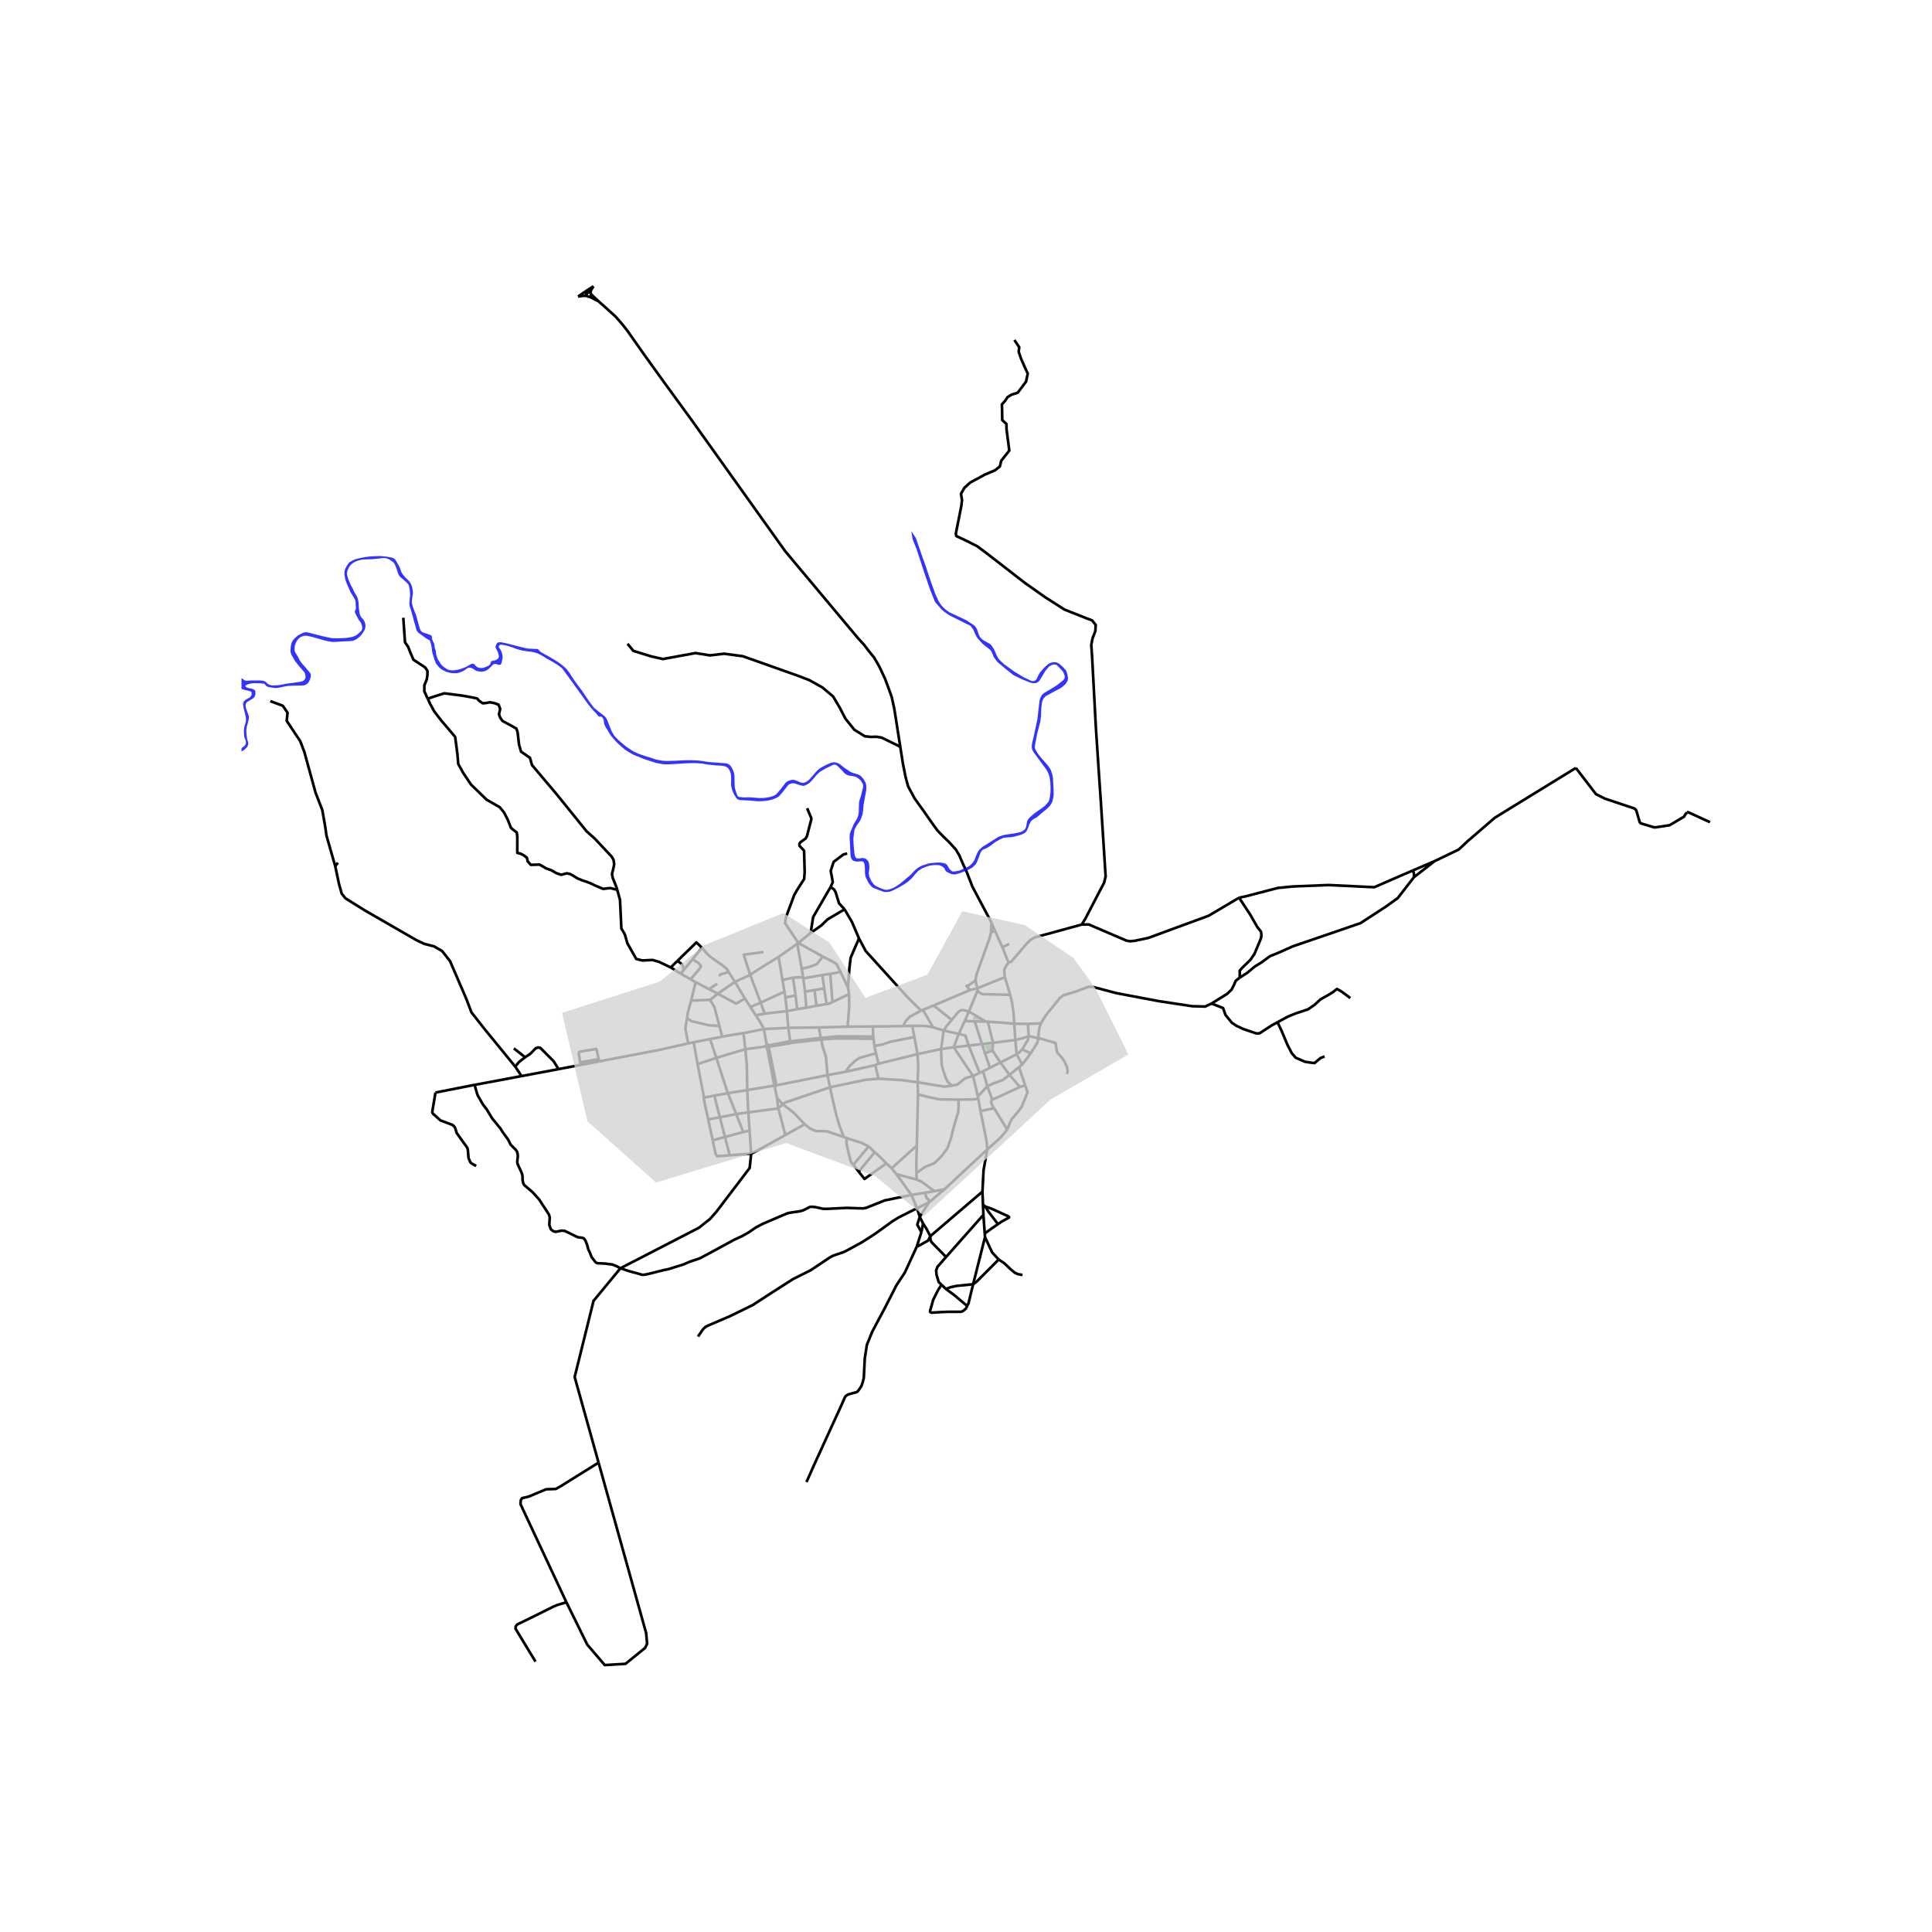 <svg xmlns="http://www.w3.org/2000/svg" width="960" height="960" viewBox="0 0 720 720"><defs><style>*{stroke-linejoin:round;stroke-linecap:butt}</style></defs><g id="figure_1"><path id="patch_1" d="M0 720h720V0H0z" style="fill:#fff"/><g id="axes_1"><path id="patch_2" d="M90 630.798h558V96.402H90z" style="fill:#fff"/><g id="LineCollection_1"><path d="m221.175 106.679-2.453 1.576M220.11 109.267l-.027-.46.137-.607.376-.623.579-.898M218.722 108.255l-.725.495M219.723 109.01l-.492-.37-.509-.385M218.637 109.866l.06.222.122.197" clip-path="url(#pcbfc3ea75e)" style="fill:none;stroke:#000"/><path d="m219.723 109.01-.234-.04-.235.026-.218.09-.184.144-.134.19-.074.217-.007.23M217.997 108.75l.35.592.29.524M215.43 110.503l2.567-1.753M215.43 110.503l.915-.112.95-.145.932-.005.592.044M218.82 110.285l.173.155.213.102.233.04.235-.026M223.108 112.32l-2.817-2.635M335.501 278.296l-2.22-14.148-.982-4.433-1.143-3.178-1.367-3.67-2.06-4.38-1.929-3.381-2.081-2.562-1.727-2.274-2.105-2.28-27.318-32.64-34.65-48.567-10.45-14.338-7.167-9.956-6.518-9.262-1.908-2.417-2.391-2.748-3.082-2.81-3.295-2.933M223.108 112.32l-3.434-1.764M369.489 343.83l-.184 3.877M369.489 343.83l1.195 2.812M335.501 278.296l.98 6.242.97 4.894.959 3.586 2.44 4.537 3.7 5.161 2.684 3.867 2.116 2.9 2.052 2.119 2.39 2.332 2.455 2.714 1.273 2.163 1.353 3.154 1.383 2.963 2.133 5.498 7.1 13.404M369.305 347.707l1.38-1.065M363.644 365.316l-.038-.63.462-1.977 4.675-12.9.562-2.102M364.356 368.25l-.104.977M364.356 368.25l-2.961.753M364.356 368.25l10.122-4.096M363.644 365.316l.111 1.227.601 1.707M364.252 369.227l-3.15 7.74M376.484 370.767l-9.923-.274-.641-.089-.595-.266-1.073-.91M284.671 383.489l.932 5.156M281.63 378.329l1.902 2.936 1.139 2.224M277.067 384.997l1.47-.237 6.134-1.271M293.784 383.04l-1.517.09-7.596.359M355.425 390.287l5.578-.634M355.425 390.287l-4.705.67M355.425 390.287l7.21 10.721M355.425 390.287l1.872-5.01M292.67 422.991l7.219-4.015M292.67 422.991l-2.592-9.93M279.936 429.93l2.41-1.197 10.324-5.742M375.835 358.755l.985-.34 5.77-6.704 1.503-1.49 1.673-.906 17.377-4.762M461.781 334.55l-11.362 6.722-22.506 8.275-4.928 1.047-1.832.177-1.318-.213-14.076-6.04-2.616.035" clip-path="url(#pcbfc3ea75e)" style="fill:none;stroke:#000"/><path d="m378.036 126.7 1.803 2.724-.208 1.66.893 2.595 1.404 3.212 1.084 2.347-.637 2.965-3.105 4.15-2.234.695-1.543.947-.939 1.412-1.173 1.298.087 3.279.036 2.553 1.575 1.49.022 1.903.364 2.86.674 5.117-3.014 3.82-.511 2.1-1.786 1.421-3.891 1.667-1.786.989-3.573 1.915-2.169 1.976-1.276 2.224.383 2.347-.247 2.142-2.06 10.376.166.88 3.652 1.71 4.229 2.143 3.19 2.39 14.718 11.392 7.419 5.222 7.116 4.546 8.322 3.299 1.995.75 1.322 1.658-.127 2.285-1.022 2.656-.51 2.47.32 4.51 1.403 26.372 1.084 16.367.765 11.179 1.787 27.915-.574 2.346-1.723 3.274-5.167 9.943-1.43 2.362M526.95 326.882l7.7-5.971M462.02 364.321l2.697-1.702 2.868-2.395 2.592-1.596 3.086-2.279 3.216-1.304 5.275-2.359 25.263-8.654 9.435-6.155 4.433-3.174 6.064-7.821M526.36 324.471l.534.707.055 1.704M534.65 320.91l-8.29 3.561M587.275 286.188l-24.688 15.16-5.558 3.435-10.198 8.805-3.211 3.006-8.97 4.317M339.963 382.294l.79 4.18M339.963 382.294l-3.483.117M347.77 382.872l-2.68-.497-1.41-.07-3.717-.01M347.77 382.872l-3.83-6.512M347.77 382.872l3.904 1.185M357.297 385.276l2.24-4.798M357.297 385.276l-5.623-1.22M361.003 389.653l-1.225-3.735-2.481-.642M364.422 408.61l3.538-3.819M364.422 408.61l.145.789M364.422 408.61l-1.788-7.602M367.083 461.032l-4.43 17.575M367.083 461.032l-.098-1.366M372.182 469.384l-2.435-2.625-2.664-5.727M289.216 404.495l19.182-3.826M289.216 404.495l-.704.095M289.216 404.495l-.282-2.253-2.231-10.84-.363-1.346M289.216 404.495l-.44.874M262.378 409.04l3.833-.737M262.378 409.04l-2.422-12.486M263.93 417.206l-1.679-7.802.127-.364M258.503 388.422l1.453 8.132M258.503 388.422l-2.025.422M258.503 388.422l6.12-1.194M314.501 423.729l-5.903-1.982-.989-.178-3.261-.053-.88-.212-1.487-.678-2.092-1.65M291.677 411.525l4.216 3.222 3.996 4.229M264.623 387.228l2.325 7.015M264.623 387.228l4.526-.883M271.242 407.404l7.24-1.167M271.242 407.404l-5.031.899M271.242 407.404l3.13 7.774M271.242 407.404l-4.294-13.161M276.987 421.878l-2.616-6.7M276.987 421.878l-6.811 1.845M276.987 421.878l2.361-.54M263.93 417.206l1.67 7.758M263.93 417.206l4.328-.84M274.371 415.178l4.506-.637M274.371 415.178l-6.113 1.188M290.078 413.061l1.6-1.536M290.078 413.061l-11.2 1.48M290.078 413.061l-.524-3.951M309.33 405.204l-.932-4.535M327.417 401.994l-4.837.405-13.25 2.805M291.677 411.525l.748-.578 16.905-5.743M314.501 423.729l-.371-.863-1.205-3.133-1.084-3.484-1.393-5.817-1.118-5.228M341.982 403.334l.123 4.533M354.71 404.543l-.536.166-2.294.248-9.898-1.623M327.417 401.994l8.897.554 5.668.786M341.937 392.83l.251 4.516-.206 5.988M362.634 401.008l2.46-1.147M354.71 404.543l1.78-.222 1.223-.841 1.685-1.454 1.264-.515 1.972-.503M378.864 392.914l-6.038 3.046M378.864 392.914l2.112 3.822M378.864 392.914l-.479-5.345M380.969 391.07l-1.025 1.069-1.08.775M380.969 391.07l3.116 1.497M383.362 386.171l-.29 1.38-2.103 3.519" clip-path="url(#pcbfc3ea75e)" style="fill:none;stroke:#000"/><path d="m350.72 390.957.203 5.725.51 2.037 1.022 2.988.738 1.507 1.518 1.33M350.72 390.957l.954-6.9M350.72 390.957l-8.783 1.873M354.694 380.063l-1.857 2.23-1.163 1.764M361.102 376.966l-1.565 3.512M361.102 376.966l6.199 3.734M354.694 380.063l2.433-2.92.806-.567.824-.16 2.345.55M387.903 381.392l-4.846.182M386.966 386.85l.205-2.79.201-1.117.53-1.55M451.505 373.982l-2.35 1.13-4.84-.128-12.262-1.849-15.974-3.014-8.793-2.324-1.613-.053-5.208 1.93-4.132 1.236-1.36 1.014-5.33 6.603-1.74 2.865M359.537 380.478l3.713.172M354.694 380.063l-6.754-5.351M347.94 374.712l-4 1.648M347.94 374.712l13.455-5.709M374.478 364.154l2.006 6.613M375.835 358.755l-1.03 1.433-.582 1.408.255 2.558M336.48 382.41l-11.176.135M343.295 376.635l-4.232 2.247-1.373 1.454-1.21 2.075M343.94 376.36l-.645.275M375.835 358.755l-2.258-5.696M377.986 381.508l5.07.066M377.986 381.508l.4 6.06M368.147 380.758l6.096.414 3.19.307.553.029M376.484 370.767l.656 2.712.61 4.305.236 3.724M380.976 396.736l-1.247.929M380.976 396.736l3.109-4.17M367.3 380.7l-4.05-.05M367.3 380.7l.847.058M378.385 387.569l-8.324 1.052M383.362 386.171l-2.789.892-.896.208-1.292.298M361.003 389.653l4.964-.565M361.003 389.653l4.09 10.208M365.093 399.86l1.249-.63M363.25 380.65l2.717 8.438M365.967 389.088l1.095 3.424M365.967 389.088l4.094-.467M368.929 397.926l3.897-1.966M368.929 397.926l-2.587 1.304M368.929 397.926l-1.867-5.414M368.147 380.758l1.914 7.863M370.061 388.621l-.19 2.897M369.87 391.518l2.956 4.442M369.87 391.518l-2.808.994M372.826 395.96l3.403 4.616M376.229 400.576l3.859 4.534M376.229 400.576l3.5-2.911M367.96 404.791l2.24-1.016 3.598-1.335 2.43-1.864M386.966 386.85l-3.604-.679M384.085 392.567l2.426-3.843.258-.723.197-1.15M397.653 400.28l.235-1.216-.275-1.507-1.044-2.253-.862-1.17-1.63-1.774-.302-1.011-.392-2.617-1.27-.418-5.147-1.463M367.96 404.791l-1.618-5.56" clip-path="url(#pcbfc3ea75e)" style="fill:none;stroke:#000"/><path d="m369.465 409.996.101-.821-1.606-4.384M342.105 407.867l-.432 19.041M357.19 409.798l-1.21-.01-5.967-.093-3.675-.796-4.233-1.032M341.554 437.159l2.126-1.562 1.282-.815 1.338-.532 1.099-.408.916-.462 1.1-1.028 1.684-1.756 1.869-2.5.33-.78 1.117-3.175.905-3.741 1.721-5.793.222-2.432-.073-2.377M364.567 409.399l-1.385.303-5.992.096M341.6 439.584l-.046-2.425M341.6 439.584l-7.545-2.003M348.262 443.92l-4.813-3.518-1.848-.818M341.937 392.83l-1.185-6.356M341.937 392.83l-14.513 3.586M327.417 401.994l-1.24-5.052M326.177 396.942l1.247-.526M326.177 396.942l-11.01 2.464M327.424 396.416l-.976-3.896M325.416 386.284l-.112-3.739M325.416 386.284l.112.838M325.416 386.284l-12.995-.066-6.515.564M315.886 382.603l8.552-.052.866-.006M325.86 389.805l.588 2.715M325.528 387.122l.11.816.223 1.867M340.752 386.474l-8.894 1.746-3.181 1.095-2.816.49M305.147 382.898l.76 3.884M305.147 382.898l-11.363.142M305.147 382.898l10.739-.295M308.398 400.67l6.77-1.264M306.026 387.393l.453 2.32 1.333 4.193.586 6.763M314.501 423.729l1.123.437M305.906 386.782l-3.865.433M305.906 386.782l.12.611M285.622 389.64l.117.497M285.622 389.64l-.885.424M285.622 389.64l-.02-.995M285.622 389.64l.575-.077M266.948 394.243l-6.992 2.311M277.764 391.012l-1.05.312-9.766 2.919M277.067 384.997l.697 6.015M269.15 386.345l2.083-.407 5.834-.94M277.764 391.012l6.973-.948M278.482 406.237l-.159-9.267-.559-5.958M278.482 406.237l10.03-1.647M278.482 406.237l.395 8.304M278.877 414.541l.471 6.797M279.348 421.338l.588 8.591M265.6 424.964l4.576-1.24M271.943 430.54l-4.716.354-.51-.74-1.118-5.19M271.943 430.54l-1.767-6.817M271.943 430.54l7.993-.61M270.176 423.723l-1.918-7.357M268.258 416.366l-2.047-8.063M289.554 409.11l2.123 2.415M289.554 409.11l-.777-3.741M323.709 427.238l2.278 2.154M323.709 427.238l-5.664 6.834M315.624 424.166l5.572 1.782 2.513 1.29M334.055 437.58l-1.76-2.201M334.055 437.58l5.627 7.737M346.7 460.682l19.428-16.598M344.008 455.956l1.291 2.03 1.401 2.696M352.568 468.448l-5.352-5.469-.45-.807-.066-1.49M341.634 464.625l1.136-.568 3.114-1.737.816-1.638M348.262 443.92l3.7-.715M348.262 443.92l-3.474.554M339.682 445.317l5.106-.843M339.682 445.317l2.045 4.955M231.225 472.635l3.124 1.056 4.085 1.117.806.266h.788l1.466-.284 5.679-1.418 2.088-.444 5.349-1.685 2.547-1.082 3.315-1.1.495-.203 3.316-1.765 9.435-5.125 2.913-1.347 2.253-1.26 2.82-1.933 2.62-1.383 6.43-2.749 2.804-1.17.97-.195 3.646-.55 1.1-.301 1.593-.799.99-.496.806-.054 1.245.125 2.821.62 1.228.036 7.694-.372 3.17.124 2.82.07 1.118-.194 6.989-2.795 9.934-2.028M351.962 443.205l-5.546 4.717M351.962 443.205l15.964-14.845M341.634 464.625l1.738-5.438M300.556 552.321l2.821-6.366 10.094-22.06 1.429-3.245.366-.444.806-.532 3.225-.886.494-.426 1.173-1.702.513-1.401.44-1.756.366-7.306.77-4.984 2.014-4.965 4.91-9.221 4.104-8.051 3.12-4.704 4.433-9.647M342.777 453.459l3.383-5.333M342.777 453.459l-1.05-3.187M343.372 459.187l-1.523-2.779.928-2.95" clip-path="url(#pcbfc3ea75e)" style="fill:none;stroke:#000"/><path d="m344.008 455.956-.516-1.017-.715-1.48M346.416 447.922l-.256.204M344.788 444.474l.293 1.4.156.444.284.31.412.355.483.94M375.357 420.986l-2.572 3.043-4.86 4.331M366.128 444.084l.415-8.026 1.383-7.698" clip-path="url(#pcbfc3ea75e)" style="fill:none;stroke:#000"/><path d="m365.41 414.062 2.259 11.217.257 3.081M375.357 420.986l-4.875-7.995M382.052 404.464l.894 2.615-2.162 5.285-1.356 1.915-2.308 2.696-.792 1.506-.54 1.347-.43 1.158M341.727 450.272l4.433-2.146M260.106 498.11l1.887-2.713.825-.816 1.062-.585 8.042-3.44 8.628-4.221 6.65-4.327 8.39-5.356 6.541-3.28 7.254-4.842 1.136-.585 2.749-.94 1.483-.532 6.375-3.459 5.112-3.28 6.338-4.593 2.353-1.452 6.796-3.417M366.487 452.736l-13.919 15.712M366.487 452.736l.498 6.93M366.487 452.736l-.158-3.802M350.881 478.795l-1.057-1.01-.806-2.748-.15-1.564.494-1.365 3.206-3.66M366.128 444.084l.201 4.85M372.182 469.384l2.104 1.4 2.589 2.463 1.264 1.011 1.19.585 1.729.286M362.653 478.607l1.325-.989 8.204-8.234M360.404 486.66l.53-.978 1.719-7.075" clip-path="url(#pcbfc3ea75e)" style="fill:none;stroke:#000"/><path d="m352.517 480.357 1.788-.672 2.279-.481 6.069-.597M365.41 414.062l-.843-4.663M365.41 414.062l5.072-1.071M369.465 409.996l-.119.728.609 1.569.527.698M383.057 381.574l.305 4.597M269.15 386.345l-1.052-3.988M264.627 372.61l2.895-2.3M264.627 372.61l-7.062.274M268.098 382.357l-1.86-7.05-1.611-2.696M256.072 379.439l1.593 1.117 6.618 1.553 3.815.248M257.565 372.884l-1.219 4.48-.274 2.075" clip-path="url(#pcbfc3ea75e)" style="fill:none;stroke:#000"/><path d="m256.478 388.844-1.044-5.387.239-2.057.399-1.961M259.24 366.049l-1.675 6.835M259.24 366.049l4.955 2.55M259.24 366.049l-1.86-1.105M249.953 360.533l3.741 2.322M249.953 360.533l2.55-2.482M230.018 331.607l1.04 3.729.51 10.684 1.277 2.162.957 3.335 3.317 5.867 2.296.555 3.764-.185 2.36.68 4.414 2.1M267.522 370.31l-3.327-1.712M267.522 370.31l6.373-4.408M277.607 372.124l-3.271 1.905-6.814-3.718M273.895 365.902l3.712 6.222M273.895 365.902l-2.337-3.65M273.895 365.902l5.688-2.585M281.63 378.329l-1.978-3.051M281.63 378.329l3.365-.553M316.435 370.483l-6.2 2.962M316.435 370.483l-.422-2.502M315.886 382.603l.566-7.208-.017-4.912M294.472 388.062l-.688-5.022M294.472 388.062l-7.27 1.366-1.005.135M294.472 388.062l7.57-.847M293.784 383.04l-.528-6.243M293.256 376.797l3.815-.686M293.256 376.797l-8.26.979M293.256 376.797l-.562-5.103M290.162 356.616l6.977-4.931M290.162 356.616l1.442 8.59M279.583 363.317l1.312-.922 2.857-1.845 6.41-3.934M284.995 377.776l-1.515-4.119M279.583 363.317l3.897 10.34M284.485 354.787l-7.328 1.01 2.426 7.52M279.652 375.278l-2.045-3.154M279.652 375.278l3.828-1.62M283.48 373.657l8.877-4.09M292.357 369.567l-.753-4.36M292.357 369.567l.337 2.127M291.604 365.206l3.92-.873M309.418 362.927l3.828-.71M309.418 362.927l-2.964.445M309.418 362.927l.816 10.518M313.246 362.218l2.767 5.763M306.643 356.498l3.896 1.995 1.206.78 1.501 2.945M320.12 349.725l-3.114 7.2-.439 3.69-.554 7.366M306.643 356.498l-9.123-5.083M298.777 360.983l2.173-.43 2.185-.738 1.282-.541 2.226-2.776M297.52 351.415l-.381.27M302.083 347.714l-.597.422-3.966 3.28" clip-path="url(#pcbfc3ea75e)" style="fill:none;stroke:#000"/><path d="m300.794 301.217 1.576 3.725-.074.586-1.557 6.047-.513.923-1.997 1.418-.33.657.046.656 1.548 1.614.165.266.22 7.946-.201 2.536-2.822 4.38-.879 1.597-3.041 8.176-.385 2.252 4.97 7.42M299.278 364.1l.047.427M299.278 364.1l-.501-3.117M295.523 364.333l3.33-.18.425-.054M300.478 375.533l3.764-.72M300.478 375.533l-3.407.578M300.478 375.533l-.461-5.997M297.07 376.111l-.58-5.107M295.523 364.333l.967 6.67M297.139 351.685l.133.849 1.505 8.45M308.023 374.21l.937-.163 1.274-.602M306.454 363.372l.702 4.953M299.325 364.527l.663-.038 6.466-1.117M308.023 374.21l-3.78.603M308.023 374.21l-.867-5.885M307.156 368.325l-3.579.655M300.017 369.536l-.692-5.01M300.017 369.536l3.56-.556M318.045 434.072l1.965 2.573M315.624 424.166l-.156 1.305-.018.568.916 4.15.64 2.447.422.798.617.638M320.01 436.645l5.977-7.253M330.32 433.55l-8.147 5.807-2.163-2.712M330.32 433.55l-2.496-2.496-1.837-1.662M303.577 368.98l.665 5.833M330.32 433.55l1.974 1.829M341.673 426.908l-9.379 8.47M341.554 437.159l-.067-3.398.186-6.853M373.577 353.059l-2.893-6.417M376.124 351.782l-.847.395-.388.201-1.312.68M315.168 399.406l1.527-2.222 2.034-1.88 1.392-.975 2.638-.763 3.69-1.046M363.644 365.316l-3.233 2.27M360.41 367.587l-.389-.553M360.41 367.587l.985 1.416M314.735 338.87l-6.328 3.754-2.389 2.312-3.935 2.778M309.532 330.57l-6.485 11.174-.964 5.97M223.282 395.544l21.884-4.168 11.312-2.532M306.026 387.393l5.302-.389 14.2.118M306.026 387.393l-3.883.434M211.083 597.115l7.767 15.781 6.522 7.625 7.73-.46 7.292-5.924.77-1.524-.367-4.008-17.73-63.526" clip-path="url(#pcbfc3ea75e)" style="fill:none;stroke:#000"/><path d="m211.083 597.115-17.11-36.566.11-1.49.476-.744 2.528-.603 6.41-2.695 3.643-.126 1.8-1.01 14.127-8.802M231.225 472.635l-10.03 12.157-7.035 28.374 8.907 31.913M199.578 619.227l-2.84-4.628-4.634-7.679.128-.904.513-.62 6.76-3.299 6.833-3.405 1.319-.55 3.426-1.027M176.869 404.3l.91 3.232.32.825 1.941 3.334 1.375 1.783 2.014 3.334 2.19 2.686.962 1.17.742 1.234 2.024 2.757.952 1.925.706.7 1.254 1.26.386.585.228.7.12.984-.211 1.845.009.656.183.647 1.31 2.838.302.824.146.674.01 1.401.202 1.082.384.833 3.15 2.678 2.447 2.723 3.636 5.577.311 1.082-.164 2.855.623 1.65.842.638.861.266 2.272-.461 1.136.088 4.36 2.129.567.248 1.668.213.623.283.512.763.605 1.507.477 1.791.567 1.153.642 1.65 1.392 1.862.394.31.504.168 2.6.107 2.84.354 1.54.621 1.492.771M279.936 429.93l-.558 5.348-12.42 16.325-2.373 2.686-4.113 3.264-29.247 15.082M320.12 349.725l2.492 4.682L338.55 372l4.745 4.635M314.735 338.87l-2.052-2.234-1.3-4.239-.568-.958-1.283-.868M315.711 318.043l-1.467.432-3.572 2.718-1.085 3.335.766 4.2-.82 1.843M320.12 349.725l-2.6-6.101-2.785-4.753M257.38 364.944l-3.686-2.09M258.075 357.499l2.272 1.418.915 1.171-.55.922-3.331 3.934M258.075 357.499l-3.365 4.114M258.075 357.499l3.53-4.286M253.694 362.855l1.016-1.242M271.558 362.252l-.57-1.035-1.836-1.553-4.356-3.04-1.392-1.295-1.8-2.116M252.502 358.05l7.032-6.847 2.07 2.01M268.004 363.795l.265-.373.394-.354 2.895-.816M267.271 366.65l-3.076 1.948M352.517 480.357l-1.636-1.562M360.404 486.66l-4.773-3.998-3.114-2.305M360.404 486.66l-.159.734M343.372 459.187l.636-3.23M369.465 409.996l10.623-4.886M380.088 405.11l1.964-.646M379.73 397.665l2.322 6.8M292.694 371.694l3.796-.69M194.373 401.022 176.87 404.3M194.373 401.022l-2.375-3.544M208.14 398.428l-5.145.98-8.622 1.614M124.936 322.82l.98-1.33M191.998 397.478l-11.391-13.944-4.92-6.264-1.952-5.152-6.022-13.931-2.96-3.773-2.973-1.724-3.636-.926-2.998-1.42-19.075-10.994-7.336-4.57-1.394-1.777-1.01-3.606-1.395-6.577M100.73 261.285l4.657 1.73 1.769 2.57-.301 3.05 5.046 7.593 1.524 4.018 4.147 15.07 2.551 6.608 1.15 6.608.382 2.841 3.28 11.447M150.298 230.218l.446 6.486.192 2.655 1.148 1.668.829 2.1 1.148 2.717 4.402 2.904.83 1.234v1.545l-.256 1.667-.893 2.224v2.223l1.276 2.78M230.018 331.607l-.235-.841-1.404-3.52-.319-1.483.575-2.347.254-1.358-.254-1.668-.702-1.174-6.315-6.731-2.999-2.656-11.227-13.896-9.123-10.808-.765-2.718-3.317-2.285-.766-2.656-.51-4.508-.447-1.42-1.85-1.05-3.317-1.791-.893-1.236-.447-1.297.447-1.976-.574-1.544-1.403-.556-1.787-.37-1.786.308-.957.062-1.276-.865-.83-.927-1.722-.37-3.763-.68-6.762-.864-4.848 1.544-1.276.494" clip-path="url(#pcbfc3ea75e)" style="fill:none;stroke:#000"/><path d="m230.018 331.607-2.596-.656-2.68.309-3.189-1.359-1.786-.864-2.87-.989-1.659-.68-1.914-1.173-.893-.493-1.212-.248-2.105.556-1.914-.68-1.658-.987-2.105-.741-.957-.618-1.467-.803-1.276.062-1.914.062-1.149-1.297-.319-1.36-1.211-.925-1.213-.618-1.148-.247v-6.052l-.191-1.544-1.34-1.05-.83-.68-1.147-2.964-1.467-2.841-1.595-1.915-4.849-2.779-5.805-5.62-2.87-4.262-1.914-3.458-.32-3.768-.828-6.3-5.231-6.176-2.616-3.397-1.403-2.594-.957-2.038M462.02 364.321l-1.543 1.232-.496 1.269-1.007 1.968-1.602 1.562-5.867 3.63" clip-path="url(#pcbfc3ea75e)" style="fill:none;stroke:#000"/><path d="m476.085 380.96-2.296 1.25-4.364 2.875-1.245.044-4.789-1.622-2.63-1.234-1.645-1.095-2.39-2.9-.927-2.614-4.294-1.682M476.085 380.96l3.828-2.085 3.041-1.235 4.486-1.482 2.36-1.605 2.361-2.162 2.68-1.482 1.913-1.174 1.467-1.173 1.468.778 2.025 1.477 1.497 1.144M493.628 393.697l-1.531.618-2.218 1.858-1.61-.191-1.977-.309-3.424-1.49-1.448-1.676-1.672-3.233-2.09-5.011-1.573-3.303M526.36 324.471l-4.742 2.038-9.472 4.132-16.945-.815-13.3.525-5.653.552-4.505 1.169-7.595 1.984-2.367.493M462.02 364.321l-.005-2.62.93-1.044 2.998-2.903 1.53-2.223 1.85-4.385.639-1.606.127-.988-.127-1.297-1.404-1.79-2.615-4.57-4.162-6.346M233.866 239.915l2.168 2.656 6.635 2.038 4.338.989 12.184-2.224 5.359.864 5.294-.617 6.954.926 20.733 7.35 4.146 1.606 4.848 2.717 3.955 3.335 2.488 4.2 2.105 4.077 3.317 4.138 3.892 2.409 2.296.247 2.105-.062 1.85.308 6.968 3.424M220.11 109.267l-.175-.155-.212-.102M220.291 109.685l-.06-.222-.122-.196" clip-path="url(#pcbfc3ea75e)" style="fill:none;stroke:#000"/><path d="m219.674 110.556.219-.09.184-.144.134-.19.073-.217.007-.23M162.293 407.163l14.18-2.788.396-.075M288.512 404.59l.265.779M285.739 390.137l.298 1.317 2.105 10.76.37 2.376M285.603 388.645l.594.918M286.34 390.056l-.143-.493M286.34 390.056l.788-.063 8.894-1.481 6.12-.685M286.34 390.056l-.601.08M285.739 390.137l-1.002-.073M350.881 478.795l-1.265 1.936-1.484 2.926-.367.763-.586 2.145-.559 1.907v.363l.284.293.312.07 3.306-.212 2.986-.124h4.58l.65-.195.596-.461.911-.812M367.211 449.652l1.09 1.818 3.61 4.727" clip-path="url(#pcbfc3ea75e)" style="fill:none;stroke:#000"/><path d="m367.211 449.652 2.253.771 6.266 2.847.275.244.046.097-.019.111-2.766 1.543-1.356.932M366.985 459.666l2.8-2.007 2.125-1.462M366.33 448.934l.881.718M177.448 434.551l-1.777-1.029-.403-.407-.66-1.543-.256-3.122-.22-.71-3.92-5.479-.568-1.844-.366-.62-.642-.568-4.488-1.685-2.711-2.43-.275-.408-.073-.39 1.204-7.153M223.097 394.694l-6.856 1.241M216.24 395.935l-.56-3.45.13-.338.384-.23 5.972-.993.147.177.784 3.593M223.097 394.694l.185.85M216.24 395.935l.15.922M216.39 396.857l-8.25 1.57M216.39 396.857l6.892-1.313M191.5 390.711l4.227 3.293M208.14 398.428l-1.838-2.964-4.965-4.984-.779-.106-.87.23-1.933 1.996-2.028 1.404M191.998 397.478l1.498-1.766 2.23-1.708M254.71 361.613l.028-.715-.228-.78-.266-.639-.43-.39-1.312-1.038M302.041 387.215l.102.612M628.76 302.787l.284-.115.293.107 7.932 3.635" clip-path="url(#pcbfc3ea75e)" style="fill:none;stroke:#000"/><path d="m587.275 286.188 7.493 9.762 3.352 1.685 10.956 3.653.421.338.311.425 1.265 4.363.274.32.586.248 3.976 1.188.696.195 1.246-.16 4.378-.673 5.368-3.193.586-1.01.577-.542" clip-path="url(#pcbfc3ea75e)" style="fill:none;stroke:#000"/></g><g id="PatchCollection_1"><path d="m220.72 264.38 1.456 1.476.723.913.284.244.32.098.243-.08.216-.009.274.164.348.31.408.825.055.635.105.726.206.586.39.834.696 1.01.75 1.34.734 1.046 1.868 2.11 1.87 1.721 1.4 1.162 2.73 1.667 4.323 1.747 4.278 1.401 2.876.514 2.116.01 7.337-.426 2.776-.018 2.189.178 1.726.305 3.408.382 2.22.11 1.128.222.65.257.55.488.467.647.357.799.11.443.1.479.056 1.144.018 1.108-.055 1.091.119 1.117.33 1.33.513 1.224.806 1.402.384.505.248.213.723.275.468.07 3.233.152 2.798.261 1.443.01 1.85-.13 1.292-.208.98-.23.632-.213 1.31-.581.829-.555 1.04-1.174 2.39-3.016.65-.372.642-.213.943.018 2.244.736 1.017.213.357-.036.925-.381 1.136-.718.852-.905 1.906-2.2.622-.594.715-.567 1.8-1.06 2.954-1.405.55-.062.503.177.467.31 1.813 1.792.633.744.567.515.743.364.897.265 1.063.12 1.021.218.925.536 1.035.9.6 1.038.311.71-.054.682-.687 2.882-.678 2.164-.12.63-.081 1.809-.047 1.907-.164 1.002-.275.948-.628 1.175-.732 1.158-1.15 2.66-.247.63-.137.594-.083 1.463.083 1.037.274 5.428.073.443.138.488.21.435.32.38.56.337.976.205 1.967-.127.267.082.296.151.149.228.302.872.137 1.747-.036.93.073.958.156.799.939 2.008.664.918.705.834.732.452 3.57 1.365.546.103.355.024.81-.054.703-.114.974-.335 2.06-1.016 2.18-1.272 1.407-.927 1.662-1.486 1.076-1.325 1.328-1.419 1.09-.718 1.191-.532 1.054-.4 1.127-.301 1.3-.16 1.374-.017.623.062.66.266.677.354.578.559.38.838.334.373.467.288.715.333.65.261.668.15.889.018 1.91-.55 2.739-1.09 1.717-.949 1.291-1.286.495-.975 1.237-3.317.33-.568.457-.425 1.718-.78 1.053-.656 1.955-1.49 1.879-1.056 1.163-.514.567-.08 1.908-.11.66-.072.852-.166 2.288-.61.796-.301.875-.484.673-.696.6-1.383.385-1.077.435-.861.32-.456.898-.723 1.081-.563 1.946-1.663 1.759-1.446 1.324-1.308.77-1.347.384-1.596.156-1.047-.028-1.597-.238-4.646-.284-1.494-.605-1.734-1.09-1.579-2.583-2.926-1.099-1.42-.989-1.702-.128-.816.11-.78.861-4.434 1.08-4.132.294-2.253.055-2.332.21-2.085.202-1.002.458-1.028.879-.878 3.48-1.89 1.503-.771.87-.516.953-.81.595-.59.682-1.063.16-1.052-.233-1.363-.485-1.439-1.26-1.397-1.419-1.197-1.017-.466-1.163-.057-1.16.35-.98.599-1.355 1.33-1.36 1.543-.568.95-.749 1.604-.302.321-.57.318-.353.053-.6-.035-3.16-1.535-3.28-1.982-3.947-2.85-.98-.924-.934-.975-.632-1.117-1.109-2.536-.916-1.34-.568-.585-1.978-1.082-1.044-.692-.678-.745-.385-.798-.787-2.234-.779-1.153-.999-.719-2.234-1.436-6.248-2.918-1.63-1.206-.66-.657-.623-.674-.513-.71-.623-.984-1.337-2.988-1.804-5.117-1.896-5.712-.705-1.871-2.68-7.773-1.708-2.577.531 3.167 1.384 3.405 2.903 8.86 2.189 6.398 1.736 4.328.472.697 2.125 2.42.879.745 1.319.94 1.227.71 5.24 2.625 1.759.834.458.355.939 1.352.567 1.352.472.985.715 1.028 1.557 1.72.792.662 1.498 1.153.719.62.49.723.787 1.915 1.283 1.756 3.467 2.9 2.583 2.045 3.394 1.645 3.046 1.188.902.168 1.03-.035.912-.483.476-.563 2.161-3.575 1.365-1.605 1.09-.58.76-.16.953.195 1.576 1.614.87 1.025.531 1.312-.037.94-.421.727-2.308 1.871-2.501 1.552-2.262 1.348-.907.727-.605 1.092-.274.797-.862 7.29-1.428 6.678-.468 1.862-.201 1.383.073 1.064.495 1.065 5.106 6.966.646 1.387.348 1.224.247 1.863.101 1.827-.036 1.79-.202 1.739-.165.94-.311.78-.714.914-.692.732-1.14.878-1.356.917-1.722 1.277-1.52 1.348-.532.674-.275.444-.11.345-.33 1.943-.265.612-.476.594-.568.372-.632.337-1.356.32-1.31.247-2.812.4-1.118.212-.98.337-.952.382-4.058 2.58-1.713 1.02-1.255 1.18-.43.63-.284.567-.55 1.276-.53 1.375-.784 1.127-1.017.957-.529.33-3.355 1.497-1.823.288-.687-.04-.53-.324-.435-.452-.4-.554-.626-1.09-.518-.417-.596-.213-1.374-.249-1.263.005-1.791.155-1.47.217-2.222.74-.925.418-.806.523-.77.611-.64.639-1.255 1.34-3.848 3.21-1.685 1.135-.944.505-.915.354-1.063.267-.668.07-.715-.141-1.557-.594-1.677-.79-.613-.559-.477-.61-.476-.728-.705-1.561-.202-1.277.247-1.986-.109-1.455-.34-.993-.411-.444-.467-.407-.403-.19-.481-.116-.555-.018-1.117.169-.554.026-.435-.147-.275-.314-.238-.501-.202-.86-.311-3.468-.091-2.146.366-2.992.256-.75.577-1.046.778-1.083.532-.815.43-.94.468-1.366.21-1.294.175-2.235 1.034-5.698-.018-1.45-.187-1.056-.894-1.516-.677-.833-.418-.373-.796-.426-1.933-.585-1.026-.438-2.228-1.482-1.184-.971-.669-.488-1.108-.487-.776-.093-.66.04-.97.275-1.862.86-1.768.958-.815.647-.715.736-2.482 2.847-.907.754-.806.39-.77.155-.81-.178-2.125-.87-.926-.114-.897.195-.902.333-.467.337-.366.319-.605.833-1.228 1.579-1.481 1.707-.426.321-.74.388-.907.32-.856.177-.847.15-1.356.147-1.379-.004-3.338-.262-2.08.036-.75-.04-.5-.071-.645-.04-.49-.19-.24-.369-.25-.567-.358-1.056-.366-1.224-.083-1.471-.046-3.07-.156-.959-.201-.583-.398-.989-.5-.851-.457-.607-1.036-.55-.494-.089-5.634-.4-1.3-.14-1.621-.267-1.567-.213-2.95-.142-2.876.063-3.242.176-2.885.063-1.75-.124-2.116-.39-2.262-.763-2.006-.612-2.226-.763-1.96-.922-1.154-.71-1.475-.993-.952-.754-2.126-1.853-1.456-1.543-.88-1.499-.842-1.978-.834-2.163-.467-.958-.527-.607-.636-.528-1.681-1.26-1.557-1.312z" clip-path="url(#pcbfc3ea75e)" style="fill:#00f;fill-opacity:.8"/><path d="m220.72 264.38-1.696-2.138-7.034-9.778-.77-1.028-1.644-2.262-.54-.478-.779-.568-.797-.559-.936-.567-1.569-.918-.897-.479-1.338-.83-1.081-.629-.828-.448-1.004-.385-1.002-.275-.995-.169-1.117-.124-2.07-.32-1.96-.505-1.626-.625-1.43-.474-1.057-.27-.824-.152-.953-.159-.366.053-.321.213-.165.186-.055.293.092.301.229.357.403.55.242.597.252.682.142.635.101.722-.094.765-.32 1.333-.129.445-.172.223-.267.16-.298.028-.261-.03-.433-.141-.275-.125-.469-.064-.4.036-.377.142-.146.123-.682.706-.577.55-.55.496-.72.426-.787.274-.774.116-.824-.049-.838-.093-.59-.222-.88-.594-.765-.412-.578-.098-.435.027-.407.129-.444.244-.39.336-.375.258-.284.168-.485.24-.454.181-.733.258-.975.23-.82-.009-.976-.03-1.158-.253-1.054-.311-.833-.417-.866-.514-.6-.479-.384-.425-.289-.35-.353-.383-.416-.62-.23-.692-.173-.4-.376-1.134-.21-.763-.266-.807-.147-.833-.091-1.003-.21-1.17-.267-.95-.155-.451-.166-.267-.293-.194-.284-.125-.888-.532-1.118-.834-1.227-.886-.339-.258-.274-.292-.266-.355-.165-.355-.238-.727-.33-1.268-.33-1.002-.504-2.004-.696-2.43-.449-1.383-.11-.542-.036-.452.138-2.004.164-1.197-.083-1.349-.137-1.028-.229-.993-.137-.47-.21-.32-.734-.736-1.136-1.029-.787-.63-.586-.585-.348-.647-.312-.905-.458-1.437-.44-1.055-.228-.488-.303-.39-.394-.373-.586-.416-.806-.532-.852-.301-.65-.125h-.834l-3.426.373-4.149.168-1.016.23-1.228.382-1.135.568-.972.842-.485.639-.596 1.18-.192.558-.12.843.13.824.34 1.124.42 1.032.64 1.463.468.798.623 1.374.65 1.144.339.55.33.674.192.719.12.62.1.87.082 1.534.275 2.11.23.746.521.824.596.63.403.594.338.904.115.772-.04.75-.235.846-.508.87-.614.9-.66.753-.838.724-.851.514-.916.395-1.296.114-2.039.08-1.479.089-1.53.11-.92.023-.957-.067-2.226-.452-2.528-.736-2.235-.63-2.18-.452-.614.009-.87.23-.715.32-.686.567-.513.657-.413.656-.485 1.313-.082 1.277.073.798.266.514.48.745.408.705.724 1.415.824 1.17.925.993 1.841 2.19.458.657.092.635-.078.54-.234.887-.412.878-.522.674-.586.377-.705.31-.87.09-.926-.027-2.088.035-2.4.133-1.19.222-1.356.3-.87.16-.505.063-.55.018-2.353-.328-.43-.142-.45-.196-.329-.354-.174-.284-.22-.213-.147-.097-.32-.054-1.512-.106-2.354-.018-.888.133-.605.125-.595.22-.641.356-.101.141.01.178.347.346.477.186.394.107.466.106.77.15.696.289.435.355.133.647.014.883-.312.856-.622.629-1.562.905-.747.505-.307.497-.147.638.106.665.206.776.531 1.463.22.639.17.546.023.625-.092.665-.21.918-.486 1.689-.174 1.578.1 1.562.202 1.32.202.746.22.54.018.666-.174.63-.32.558-.825.834-.55.416-.705.364-1.017.293-1.731.044-1.314-.2-.907-.172-.66-.418-.545-.385-.686-.558-.647-.852-.38-.643-.65-.87-.568-.443-.714-.23-.568-.16-1.338-.15-.636-.09-.417-.137-.76-.505-1.754-1.01-2.158-1.46-.476-.576-.229-.47-.091-.302-.193-.789-.06-.838-.013-.758-.11-.683-.229-.847-.252-.52-.581-.744-.385-.417-.403-.673-.348-.994-.23-.94-.026-.745.063-.762.238-1.482.092-.966-.082-1.153-.092-.479-.247-.46-.861-1.385-.495-.523-.842-.727-.386-.297-.398-.284-.403-.2-.366-.013-.509.2-.384.355-.83.847-.398.332-.478.202-.55.05-.463-.006-.524-.104-.627-.2-.975-.687-.496-.257-.521-.222-.32-.08-.312-.008-.614.16-.577.256-.605.355-.522.577-.696.886-.412.612-.486.657-.687.824-.843.763-.833.665-1.64 1.047-1.685 1.055-.229-.4-.238-.372 1.236-.736 1.659-1.224.76-.656.522-.559.275-.372.229-.452.247-.39.32-.542.459-.558.934-.905.833-.572.687-.5.962-.47.751-.231.664-.147.674-.093.433.024.435.072.386.308.495.722.435.493.481.323.39.022.43-.265.233-.404.522-.975.312-.373.664-.244.88-.058.783.151.787.48.788.62.824.958 1.182 1.693.467 1.153.293 1.517-.275 3.405.073 1.42.349.904 1.09 1.587.751 1.375.275.824.119.594v1.118l.146.87.33.691.605.674.494.355 1.402.638 1.264.612 1.346.63.77.212.75.178.757.204.824.279.669.426 1.172 1.357.792 1.228.953.905 1.163.527 1.186.173 1.52-.173 1.26-.492.934-.688.578-.558.256-.59.01-.843-.587-1.587-.11-1.046-.037-1.499.147-1.224.476-1.49.147-.816-.018-1.01-.174-.87-.5-2.11-.252-.958-.141-1.033.046-.732.361-.638.852-.657 1.245-.638.665-.914.027-.846-.247-.439-1.044-.355-1.182-.257-1.36-.404-.568-.465-.366-.603-.092-.745.055-.585.137-.47.129-.338.064-.257.275-.337.458-.089.283.045.358.266.229.24.229.132.266.098.402.071 1.636-.085 2.98-.03 1.44.088.851.24.376.301.613.56.522.371 1.072.32 2.336-.08 3.142-.568 5.165-.736.916-.24.34-.247.329-.328.202-.355.146-.577-.064-.62-.201-.807-.23-.461-.494-.533-1.484-1.712-1.401-1.773-.953-1.606-.366-.69-.275-.675-.165-.7.028-.657.11-1.26.302-1.338.577-1.029.97-.976.697-.585.796-.461 1.073-.559.659-.221.678-.071 1.292.257 1.034.293 3.92.984 1.613.354 1.658.347 1.822.053 2.043-.045 1.786-.124 1.933-.328 1.008-.364.714-.399.925-.79.806-.788.239-.576.082-.436-.018-.318-.174-.808-.183-.487-.184-.4-.393-.54-.395-.497-.604-1.144-.706-1.384-.11-.496.065-.355.265-.514.055-.488-.055-.949-.045-1.286-.147-.691-.21-.489-1.549-2.544-1.392-3.185-.531-1.436-.33-1.774.018-1.153.073-.532.376-.94.568-.94.522-.816.312-.32.86-.513 1.21-.577 1.46-.368 1.15-.266 1.178-.209 2.006-.248 3.53-.15 2.382.23 2.015.364.623.23.559.435.44.638.54.931.522.932.385.851.247.736.32.807.45.736.412.523.742.79 1.044.993.769 1.09.348.8.239.841.164 1.083.064.532-.008.363-.042.422-.1.425-.092.732-.128.754-.06.79.046.628.156.577.247.843.449 1.224.732 1.835.962 3.574.43 1.464.33.647.403.461.77.337 1.218.373 1.255.46.32.258.138.257.055.652.073.346.07.257.285.699.277.538.152.444.086.315.024.403.082.645.126.386.186.434.068.209.034.16-.016.236.099.573.091.64.154.57.385 1.002.773 1.175.394.675.513.532.614.523 1.03.714.43.226.322.122.276.066.33.049.767.064 1.146-.084 1.552-.306.687-.221.66-.271.884-.341.8-.435 1.004-.594.593-.215.424-.016.433.23.574.648.6.444.692.252.792.027.692-.053.76-.293.787-.328.463-.222.426-.381.206-.43.12-.43.09-.236.23-.173.376-.155.64-.092.435-.112.72-.399.32-.38.193-.454-.037-.594-.248-.948-.164-.435-.605-1.18-.192-.487.064-.363.156-.453.229-.488.229-.266.238-.16.586-.097.806.044.962.213 1.383.284 2.812.745 4.168 1.029 1.195.088 1.594.09h.467l.543.019.341.078.33.255.382.439.227.226.288.22.798.45 1.296.697 2.504 1.455 1.554.958 1.346.967.847.7.898.79.435.487.43.594.532.692.435.696 1.237 1.902 1.676 2.306 1.273 1.667 1.03 1.596 1.296 1.88 1.086 1.517.602.803.552.616z" clip-path="url(#pcbfc3ea75e)" style="fill:#00f;fill-opacity:.8"/></g><path id="PatchCollection_2" d="m541.328 1114.362-15.96 2.423-7.824 3.33-22.728 13.445-30.685 20.84-28.087 10.838-1.877-3.583 10.952-3.835 10.173-4.682 20.505-14.56 8.557-.57 7.08-6.424 11.95-8.136 16.676-10.52 8.346-6.055 23.366-2.827 45.48-62.583 35.468-24.226 8.762-37.55 114.368-91.955-2.065-14.563 20.653-36.55 62.844-37.12 19.442-24.765 7.927-13.326 13.979-12.318 10.64-16.961 25.243-14.539 29.667-37.5 10.621-45.692-5.31-12.566 14.752-13.137 5.8-22.992-9.18-3.231-12.935-30.494-22.115 3.635-22.016 18.506-16.523 7.711-47.797 43.125-46.88 37.677-30.095 16.563-18.882 1.714-38.356 41.693-34.099 26.806-23.366 8.077-11.892 11.308-13.769 7.874-14.604 18.375-14.945 6.557-16.072 7.15-10.64 3.03-8.136 8.378-3.13-.403.73-4.846 16.274-9.995 34.215-17.062 19.247-18.36 27.246-20.044 43.603-27.26 18.589-15.23 28.03-38.98L783 651.148l60.503-44.83 53.805-50.506 56.648-35.7 9.442-21.135-4.843-1-11.507 20.421 6.786-21.85 11.36-15.136 12.687-30.887 11.266-24.64 1.043-10.906h-18.777l-1.877 8.887-3.964-1.01 1.669-9.694-5.633-2.222-2.086-7.473 23.765-49.817-10.019-1.053 8.752-39.937 11.507-8.855 1.918 16.567 2.36 4.571-2.065 7.855 5.606 9.855 5.31 5.57-5.015 8.997-5.311 7.14 3.983 12.997 14.9-4.998-3.098-5.856-10.031.428.442-6.283 7.524-4.57.442-3.428-3.983-.715 2.655-5.712-3.098-7.141 3.54-1.285 5.607 4.856 9.441-3.286-1.475-7.426-8.556-1.285-2.213-12.712-13.72 3.428-2.212-6.427 1.327-14.567 14.457-7.57 3.725 2.377-1.55 10.997 3.983-.071 3.984-7.999-1.844-2.214 3.171-4.141-.811-1.214-4.5 1.07-.433-2.776 3.086-4.319 1.787-4.975 2.042-1.499-.82 8.029-.221 2.713 1.77 2.214 4.278.429 9.441-1 5.458 11.64-3.687 1.571-9.737-3.999-6.943 14.899 6.676 8.685 10.536-3.535 3.025 1.717.939-3.03 1.668-.1 2.922 6.26-1.879 3.636 2.916 9.703-10.733 34.486 3.393 14.71-8.557 17.851-4.18 22.588.208 14.945-10.223 25.044-17.107 25.648-8.554 5.453-9.18-1.211-2.92 1.615-5.885 19.082-3.46 27.656-.885 31.13 3.54 18.849-1.18 19.134h6.786l2.655-5.426 7.672 3.428-7.199 26.458v19.705l10.622 4.57-.885 5.71-11.212 3.142 2.36 7.425 8.852 7.996-14.09 21.732-6.197 9.138 7.377 9.995 21.832 14.85 8.557 6.853-5.606 6.282-12.982-5.425-22.719-30.841-20.062 21.703 5.9 11.993 16.818 5.14 3.246 9.71 8.26 5.996-1.77 10.28-12.392 6.853-.295 6.283-16.521-2.856-14.163-11.423-9.146-18.275-11.509 5.957-13.572 14.563 2.655 10.566 14.428 15.811 6.786 18.275.295 18.846-30.684-25.699-9.147-19.989-11.802 6.283-18.588 20.274-5.015 14.848-27.557 14.974-23.784 20.998-12.517 15.344-73.336 64.856-17.112 10.279-9.442 12.849-6.196 8.28-12.686.57-11.212 19.415 6.49 19.13 20.95-35.404 1.927-.518-.73 6.864-10.894 18.67-.295 7.423-12.982 22.84.294 9.422-22.718 13.418 2.36 20.27-6.49 12.848-19.178 5.995-26.878 29.502-27.956-.403-19.61-26.648z" clip-path="url(#pcbfc3ea75e)" style="fill:#006400;fill-opacity:.8"/><g id="PatchCollection_3"><path d="m362.437 380.021.58-1.497 2.176 1.545zM366.837 389.57l2.707-.234v1.825l-1.595.842z" clip-path="url(#pcbfc3ea75e)" style="fill:green;fill-opacity:.8"/></g><path id="PatchCollection_4" d="m293.013 425.972 33.055 12.317 18.364 14.857 34.368-31.618 12.592-11.683 29.12-16.889-12.418-24.841-8.045-11.096-18.232-12.318-23.218-5.08-12.986 23.62-23.086 8.635-13.511-20.7-17.052-10.92-29.645 12.064-16.397 13.46-36.465 11.684 9.444 40.38 25.579 22.857z" clip-path="url(#pcbfc3ea75e)" style="fill:#d3d3d3;fill-opacity:.8"/></g></g><defs><clipPath id="pcbfc3ea75e"><path d="M90 96.402h558v534.396H90z"/></clipPath></defs></svg>